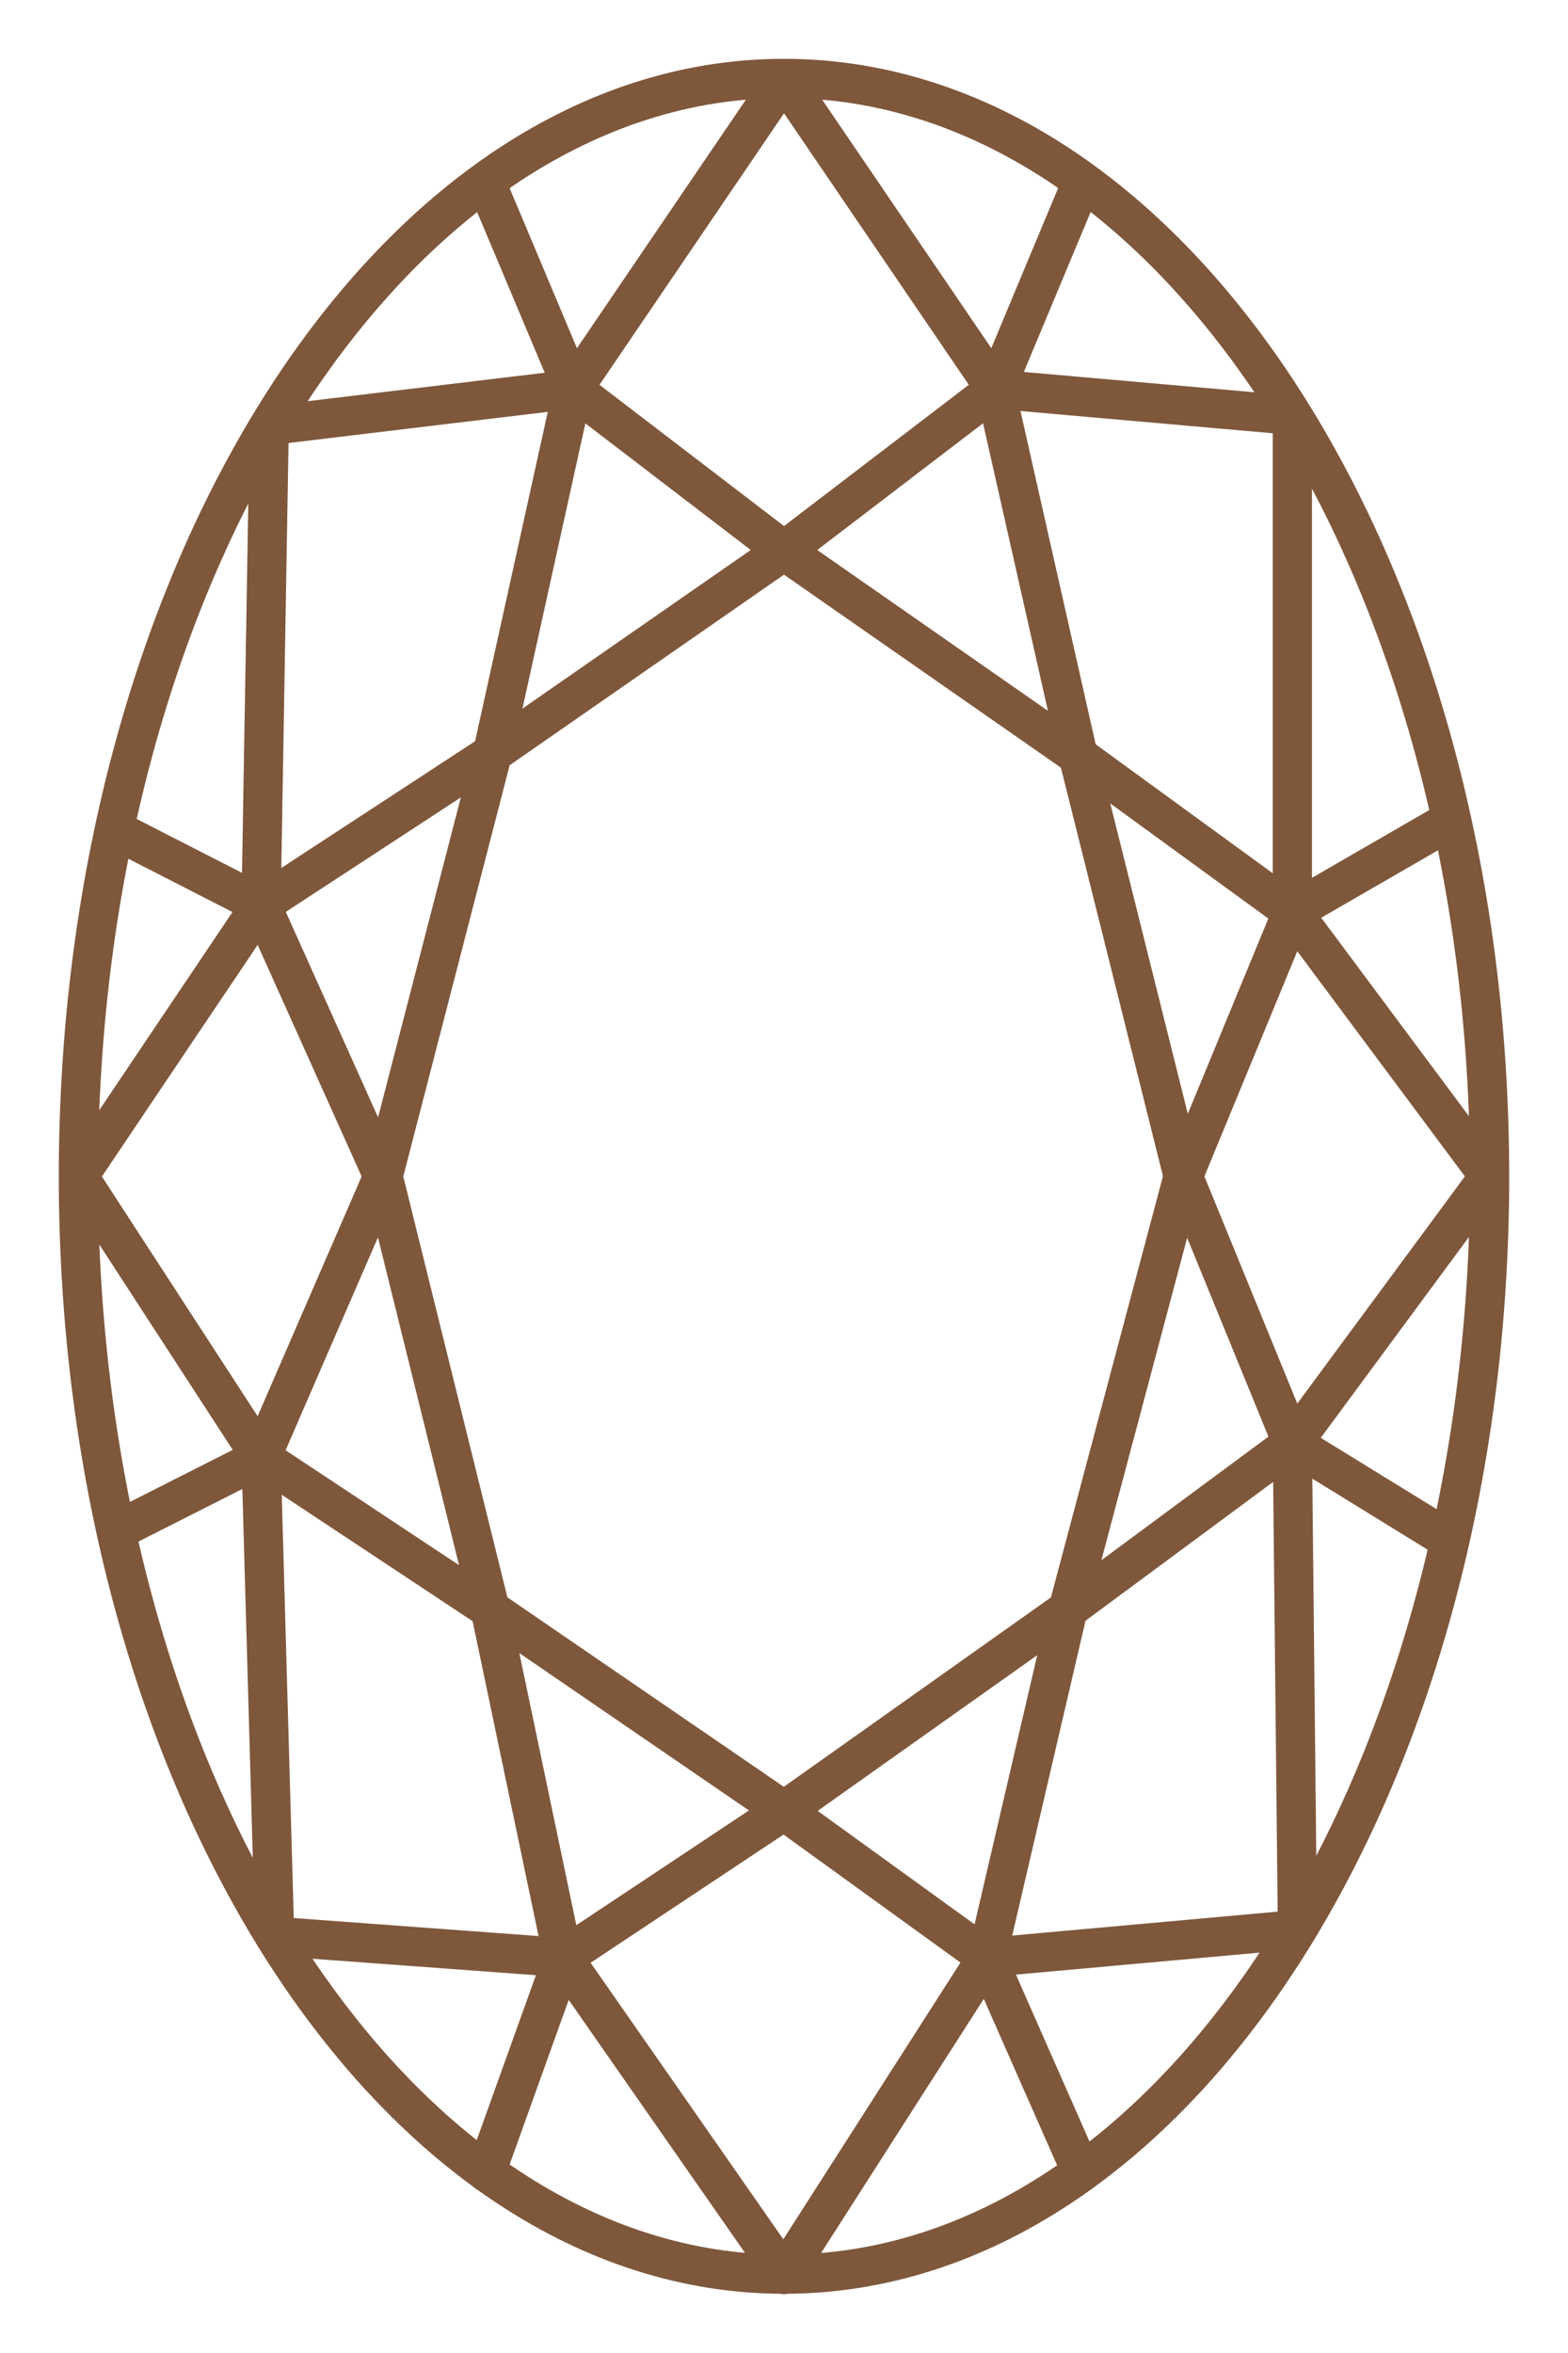 <svg width="20" height="30" viewBox="0 0 20 30" fill="none" xmlns="http://www.w3.org/2000/svg">
<path d="M16.484 11.625L18.512 10.454M16.484 11.625L13.752 9.636M16.484 11.625L15.092 14.998M16.484 11.625V5.295L12.697 4.961M16.484 11.625L18.996 14.998L16.484 18.402M16.484 18.402L18.49 19.637M16.484 18.402L15.092 14.998M16.484 18.402L13.623 20.518M16.484 18.402L16.549 24.601L12.589 24.958M1 14.998C1 22.729 5.029 28.995 10 28.995C14.971 28.995 19 22.729 19 14.998C19 7.267 14.971 1 10 1M1 14.998C1 7.267 5.029 1 10 1M1 14.998L3.33 18.583M1 14.998L3.33 11.534M10 1L7.307 4.961M10 1L12.697 4.961M10 7.022L6.282 9.604M10 7.022L13.752 9.636M10 7.022L7.307 4.961M10 7.022L12.697 4.961M6.282 9.604L4.886 14.998M6.282 9.604L7.307 4.961M6.282 9.604L3.33 11.534M4.886 14.998L6.252 20.518M4.886 14.998L3.33 18.583M4.886 14.998L3.33 11.534M6.252 20.518L10 23.086M6.252 20.518L7.182 24.958M6.252 20.518L3.33 18.583M10 23.086L13.623 20.518M10 23.086L12.589 24.958M10 23.086L7.182 24.958M13.623 20.518L15.092 14.998M13.623 20.518L12.589 24.958M15.092 14.998L13.752 9.636M13.752 9.636L12.697 4.961M7.307 4.961L3.434 5.426L3.33 11.534M7.307 4.961L6.192 2.311M12.697 4.961L13.804 2.311M12.589 24.958L10 29L7.182 24.958M12.589 24.958L13.795 27.693M7.182 24.958L3.503 24.687L3.33 18.583M7.182 24.958L6.2 27.693M3.33 18.583L1.48 19.519M3.33 11.534L1.458 10.576" stroke="#7F573B" stroke-width="0.5" stroke-linecap="round" stroke-linejoin="round"/>
</svg>
